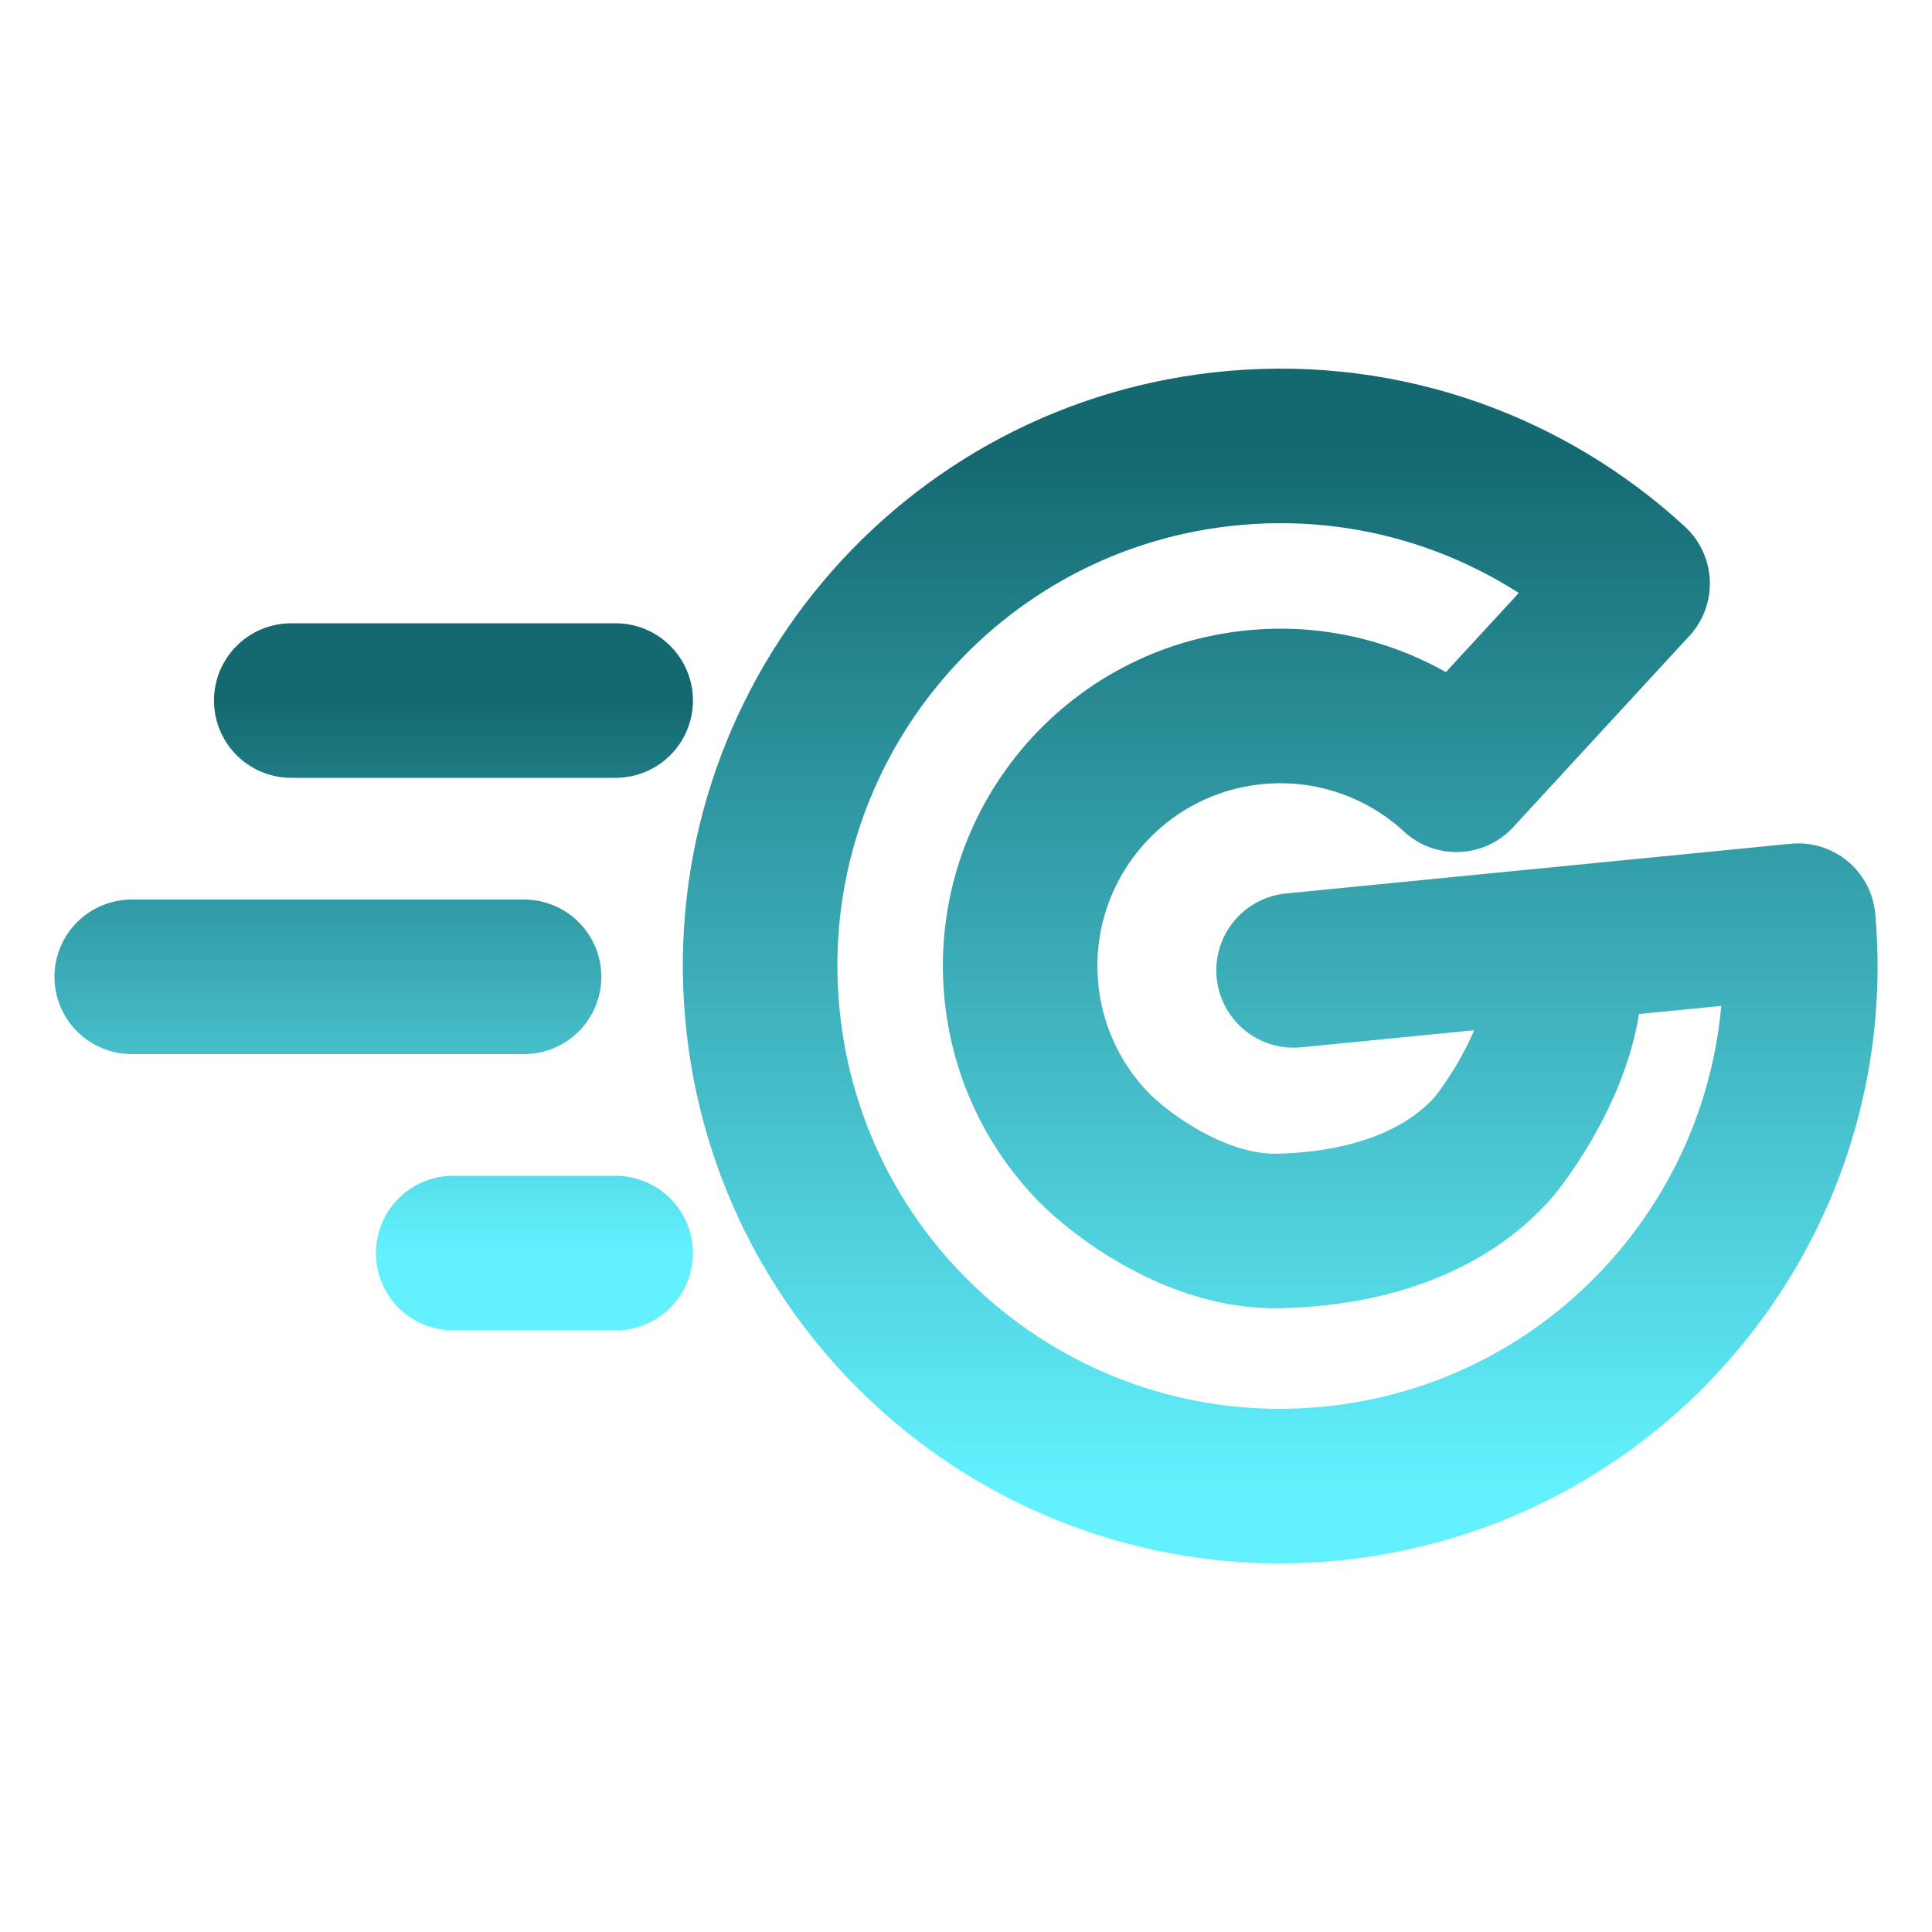 <svg width="100" height="100" viewBox="0 0 100 100" fill="none" xmlns="http://www.w3.org/2000/svg">
<path d="M66.955 50.227L93.078 47.654C93.497 52.361 92.664 57.095 90.664 61.376C86.728 69.796 78.534 75.947 68.609 76.816C53.799 78.111 40.743 67.156 39.447 52.346C38.151 37.536 49.106 24.48 63.916 23.184C71.768 22.497 79.126 25.254 84.502 30.203L75.382 40.102C74.006 38.831 72.38 37.863 70.607 37.258C68.835 36.654 66.955 36.427 65.09 36.593C57.685 37.24 52.206 43.768 52.855 51.173C53.118 54.241 54.431 57.126 56.572 59.34C57.934 60.752 61.921 63.804 66.17 63.714C70.419 63.624 74.652 62.404 77.323 59.356C77.323 59.356 81.596 54.224 80.95 49.267" stroke="url(#paint0_linear_122_162)" stroke-width="8" stroke-linecap="round" stroke-linejoin="round"/>
<path d="M27.125 50.56H6.818M23.457 64.86H31.866M15.075 36.26H31.866" stroke="url(#paint1_linear_122_162)" stroke-width="8" stroke-linecap="round" stroke-linejoin="round"/>
<defs>
<linearGradient id="paint0_linear_122_162" x1="66.263" y1="23.08" x2="66.263" y2="76.919" gradientUnits="userSpaceOnUse">
<stop stop-color="#146870"/>
<stop offset="1" stop-color="#63F1FF"/>
</linearGradient>
<linearGradient id="paint1_linear_122_162" x1="19.342" y1="36.26" x2="19.342" y2="64.86" gradientUnits="userSpaceOnUse">
<stop stop-color="#146870"/>
<stop offset="1" stop-color="#63F1FF"/>
</linearGradient>
</defs>
</svg>
